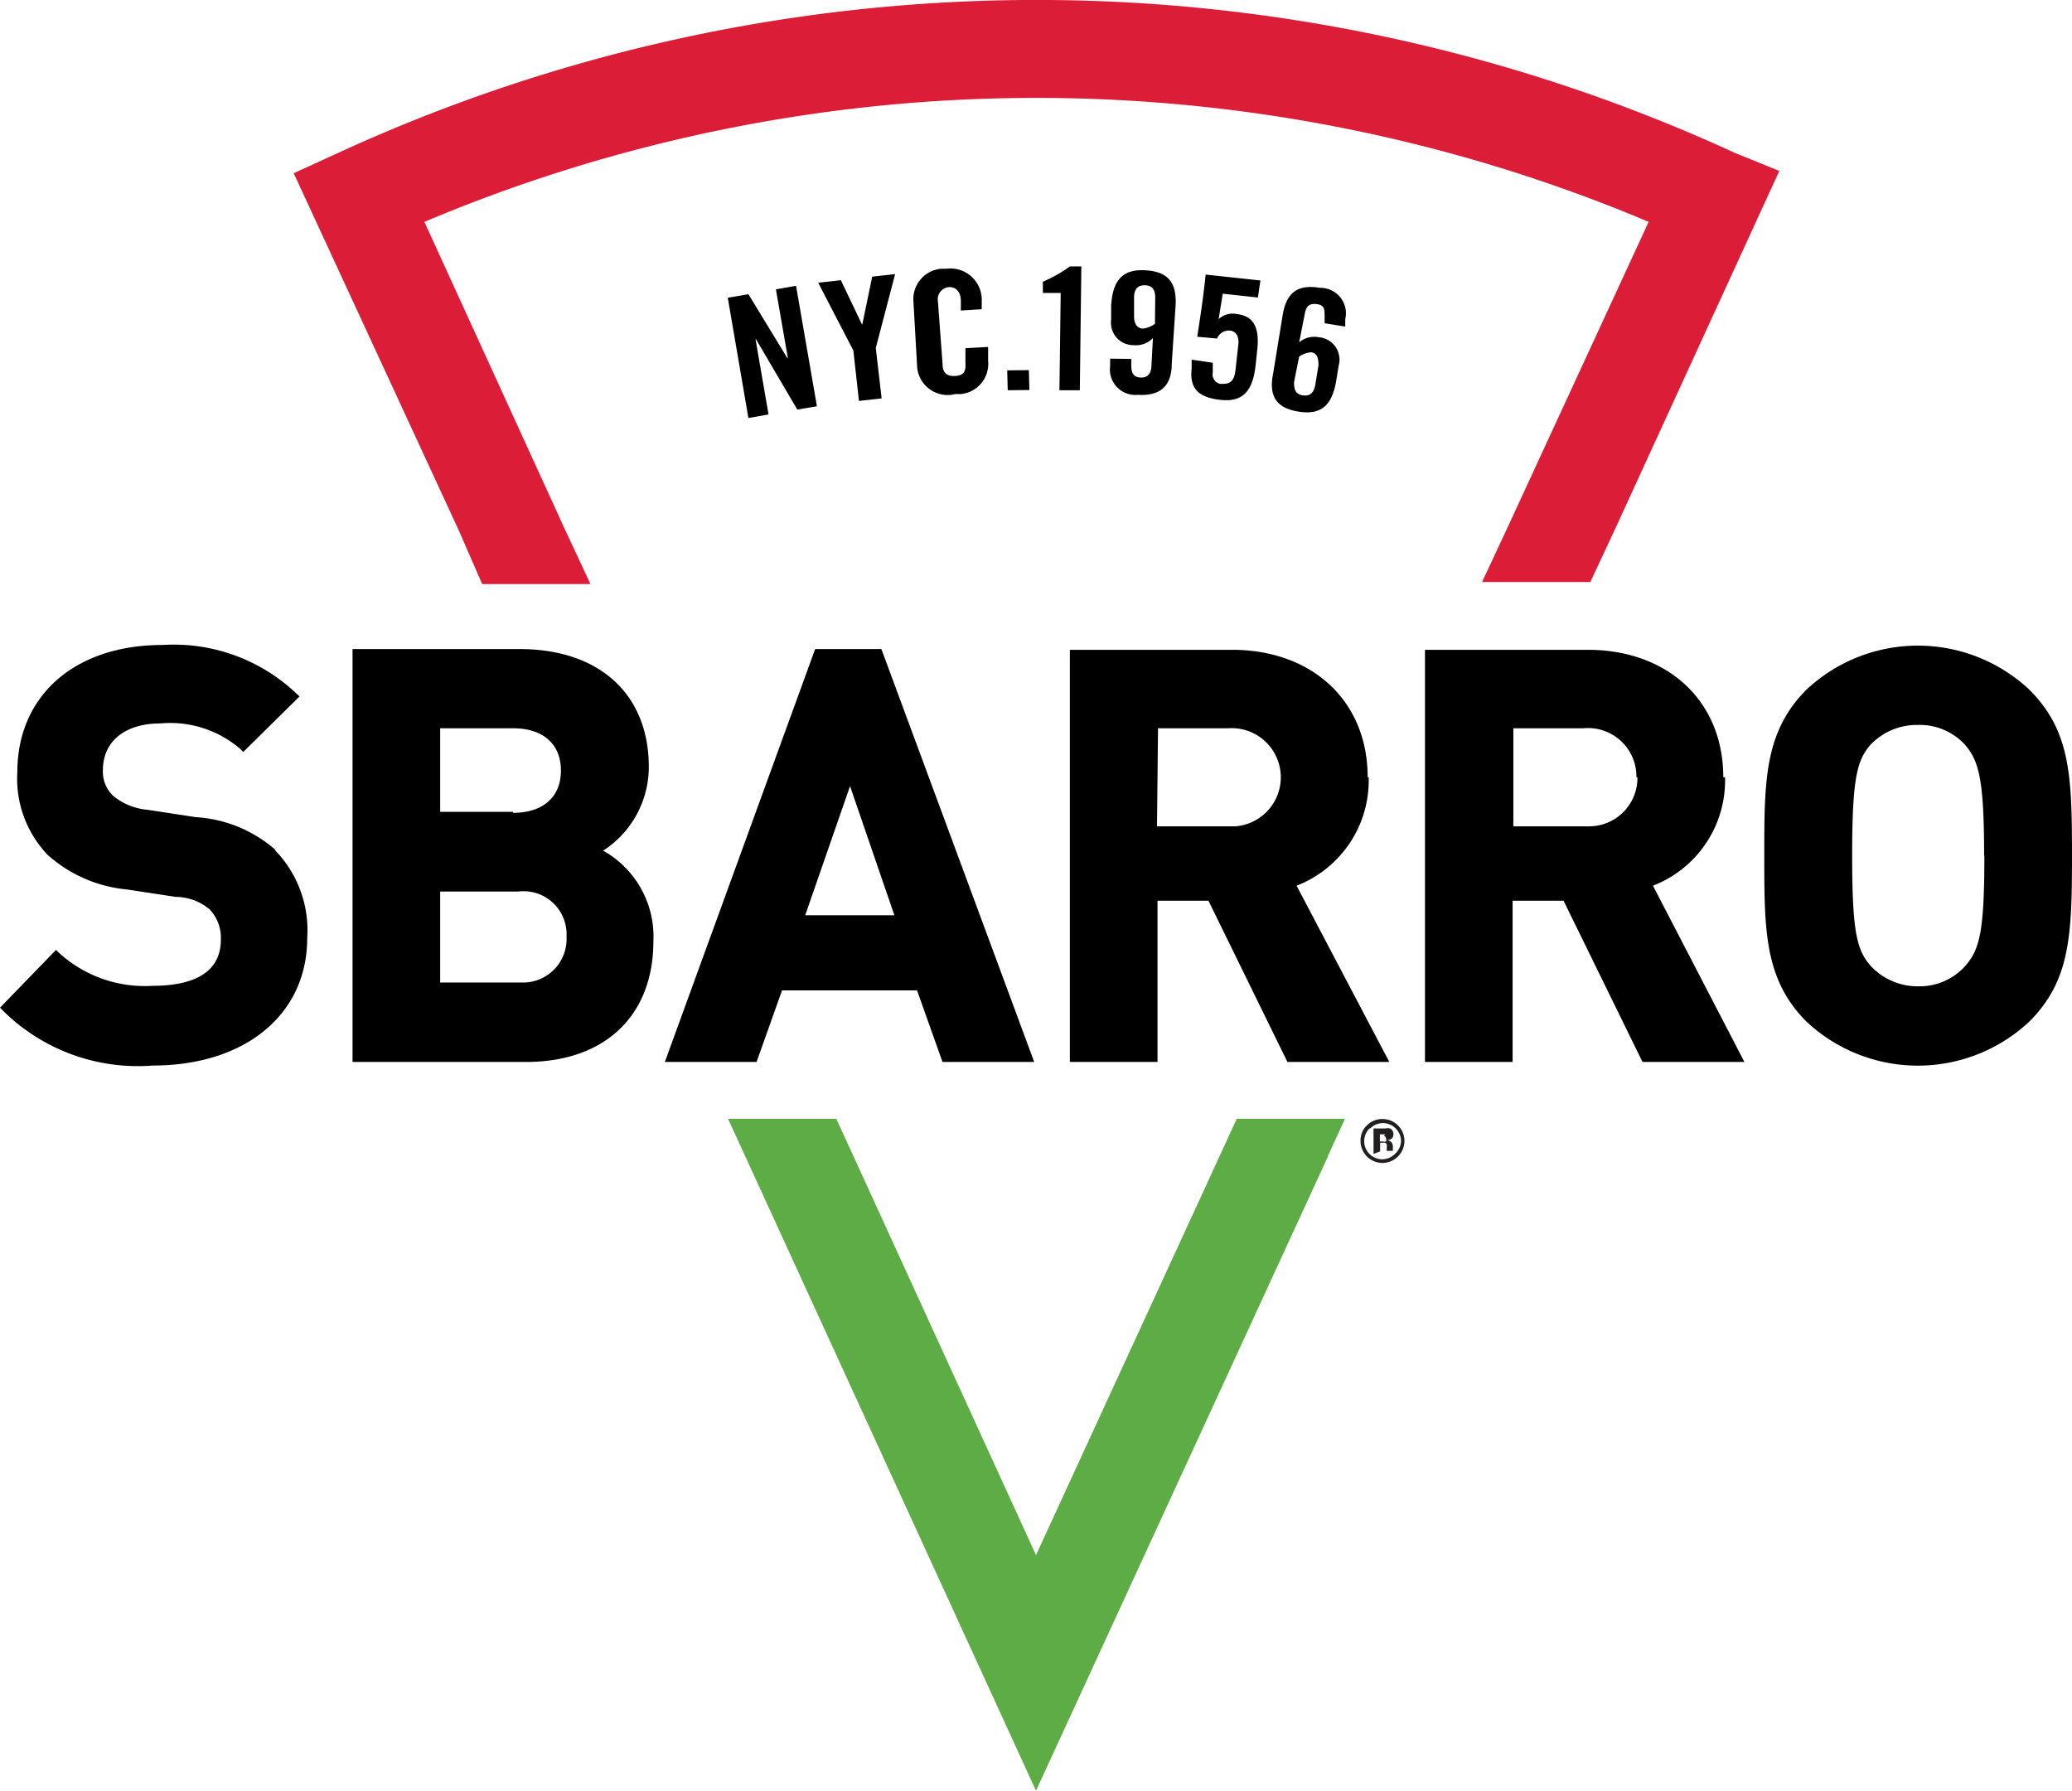 <svg data-name="Слой 1" xmlns="http://www.w3.org/2000/svg" width="81.34" height="70.3"><path d="M18.93 22.93h4.25l-1-2.14-5.52-12.08a61.76 61.76 0 0 1 48.06 0l-5.54 12-1 2.14h4.25l1-2.14 6.42-14L68.1 6a65.59 65.59 0 0 0-54.82 0l-1.75.8 6.47 14z" fill="#dc1d38"/><path fill="#5dac45" d="M52.8 43.92h-4.25l-.67 1.46-7.21 15.67-7.17-15.67-.67-1.46h-4.25l.67 1.46L40.67 70.3l11.47-24.92h-.01l.67-1.46z"/><path d="M29.38 16.41l-.81-4.72.81-.14 1.53 2.51h.02l-.47-2.7.79-.14.82 4.73-.77.13-1.62-2.76h-.02l.51 2.95-.79.14zM34.61 15.64l-.89.1-.22-1.98-1.38-2.66.89-.1.83 1.74h.01l.39-1.88.9-.1-.76 2.9.23 1.98zM37.72 12.19v-.37c0-.4-.23-.56-.46-.55a.48.48 0 0 0-.44.56l.18 2.43c0 .36.15.52.5.5s.42-.2.4-.51v-.58l.89-.05v.55a1.19 1.19 0 0 1-1.07 1.3h-.22a1.2 1.2 0 0 1-1.5-1.14l-.14-2.47a1.2 1.2 0 0 1 1.08-1.31h.21a1.23 1.23 0 0 1 1.39 1.24v.35zM39.54 14.54l.85-.01.02.78-.85.01zM41.64 11.5h-.7v-.44a5.48 5.48 0 0 0 1.06-.6h.45l-.06 4.86h-.8zM44.41 14.09v.25c0 .31.09.46.35.48s.42-.12.44-.43l.06-1.12a.91.91 0 0 1-.75.28.88.88 0 0 1-.89-1V12c.06-1 .45-1.44 1.34-1.39s1.24.48 1.19 1.38L46 14.26c0 .9-.45 1.29-1.33 1.24a1 1 0 0 1-1.09-1.13v-.29zm.94-2.41c0-.31-.12-.47-.39-.48s-.42.12-.44.43v.79c0 .31.13.47.35.48a1 1 0 0 0 .47-.19zM47.61 14.24v.38a.38.38 0 0 0 .29.45h.1c.28 0 .45-.1.5-.53l.12-1.08c0-.31-.12-.45-.32-.48a.49.49 0 0 0-.52.31l-.78-.07c.11-.74.21-1.31.33-2.44l2.15.23-.1.67-1.38-.15-.16 1a.78.78 0 0 1 .71-.2c.68.07.89.56.81 1.36l-.07.66c-.11 1-.5 1.44-1.36 1.35s-1.24-.43-1.15-1.22v-.36zM52 12.69v-.24c0-.31 0-.47-.3-.51s-.43.08-.48.39L51 13.44a.91.91 0 0 1 .77-.2.88.88 0 0 1 .78 1.12l-.09.56c-.16 1-.6 1.38-1.48 1.24s-1.18-.61-1-1.5l.37-2.27c.14-.89.58-1.24 1.46-1.09a1 1 0 0 1 1 1.23v.29zM50.8 15c0 .31.07.48.34.52s.43-.08.49-.39l.13-.79c0-.31-.07-.48-.29-.51A.93.93 0 0 0 51 14zM10.82 33.37a5.21 5.21 0 0 0-3.13-1.29l-1.9-.29a2.42 2.42 0 0 1-1.36-.56 1.3 1.3 0 0 1-.39-1c0-1.13.87-1.83 2.26-1.83a4.21 4.21 0 0 1 3.13 1l.12.12 2.21-2.18-.13-.12a7 7 0 0 0-5.25-1.9c-3.46 0-5.7 2-5.7 5a4.33 4.33 0 0 0 1.19 3.24A5.42 5.42 0 0 0 5 34.92l1.9.29a2.08 2.08 0 0 1 1.33.49 1.62 1.62 0 0 1 .44 1.19c0 1.5-1.45 1.81-2.66 1.81a5 5 0 0 1-3.69-1.29l-.12-.12L0 39.56l.12.12A7.52 7.52 0 0 0 6 41.83c3.62 0 6.06-2 6.06-5a4.51 4.51 0 0 0-1.28-3.47M23.7 33.38a3.91 3.91 0 0 0 1.77-3.27c0-2.86-1.94-4.63-5.08-4.63h-6.55v16.21h6.81c3.1 0 5-1.82 5-4.74a3.86 3.86 0 0 0-2-3.57M17.28 35h3.06a1.69 1.69 0 0 1 1.9 1.77 1.71 1.71 0 0 1-1.62 1.8h-3.34zm2.86-3.13h-2.86v-3.28h2.86c1.18 0 1.88.62 1.88 1.66s-.7 1.66-1.88 1.66M32 25.48l-5.9 16.21h3.6l1-2.81H36l1 2.81h3.6l-6-16.21zm3.11 10.45h-3.5l1.76-5.07zM53.69 30.51c0-3-2.19-5-5.32-5H42v16.18h3.44v-6.33h2l3.1 6.33h4l-3.64-6.92a4.43 4.43 0 0 0 2.83-4.26m-8.27-1.92h2.75a1.93 1.93 0 0 1 .28 3.85h-3.07zM67.65 30.51c0-3-2.19-5-5.32-5h-6.39v16.18h3.44v-6.33h2l3.1 6.33h4l-3.59-6.92a4.43 4.43 0 0 0 2.83-4.26m-3.44 0a1.9 1.9 0 0 1-1.87 1.93h-3v-3.85h2.75a1.9 1.9 0 0 1 2.08 1.92M79.66 27.07a6.4 6.4 0 0 0-8.74 0c-1.66 1.66-1.66 3.59-1.66 6.52s0 4.86 1.66 6.52a6.4 6.4 0 0 0 8.74 0c1.6-1.6 1.68-3.34 1.68-6.52s-.07-4.91-1.68-6.52m-1.76 6.52c0 3-.19 3.68-.74 4.32a2.41 2.41 0 0 1-1.85.81 2.51 2.51 0 0 1-1.88-.81c-.54-.62-.72-1.33-.72-4.32s.18-3.73.71-4.34a2.5 2.5 0 0 1 1.88-.79 2.4 2.4 0 0 1 1.85.79c.54.63.74 1.38.74 4.35"/><path d="M54.87 45.41a.86.86 0 0 1-1.46-.62.82.82 0 0 1 .27-.63.84.84 0 0 1 .59-.23.86.86 0 0 1 .6 1.48m-1.11-1.11a.71.71 0 0 0 0 1 .7.7 0 0 0 1 0 .7.7 0 0 0 .24-.5.69.69 0 0 0-.21-.5.7.7 0 0 0-1 0m.13 1v-1h.46a.46.46 0 0 1 .19 0 .24.24 0 0 1 .13.23.21.21 0 0 1-.07.17.31.31 0 0 1-.17.06.33.33 0 0 1 .14.06.26.26 0 0 1 .08.21v.15h-.24a.72.72 0 0 1 0-.13.44.44 0 0 0 0-.12.12.12 0 0 0-.07-.07h-.19v.34zm.46-.77h-.21v.28h.1a.23.23 0 0 0 .14 0 .13.13 0 0 0 0-.11.11.11 0 0 0-.08-.11" fill="#231f20"/></svg>